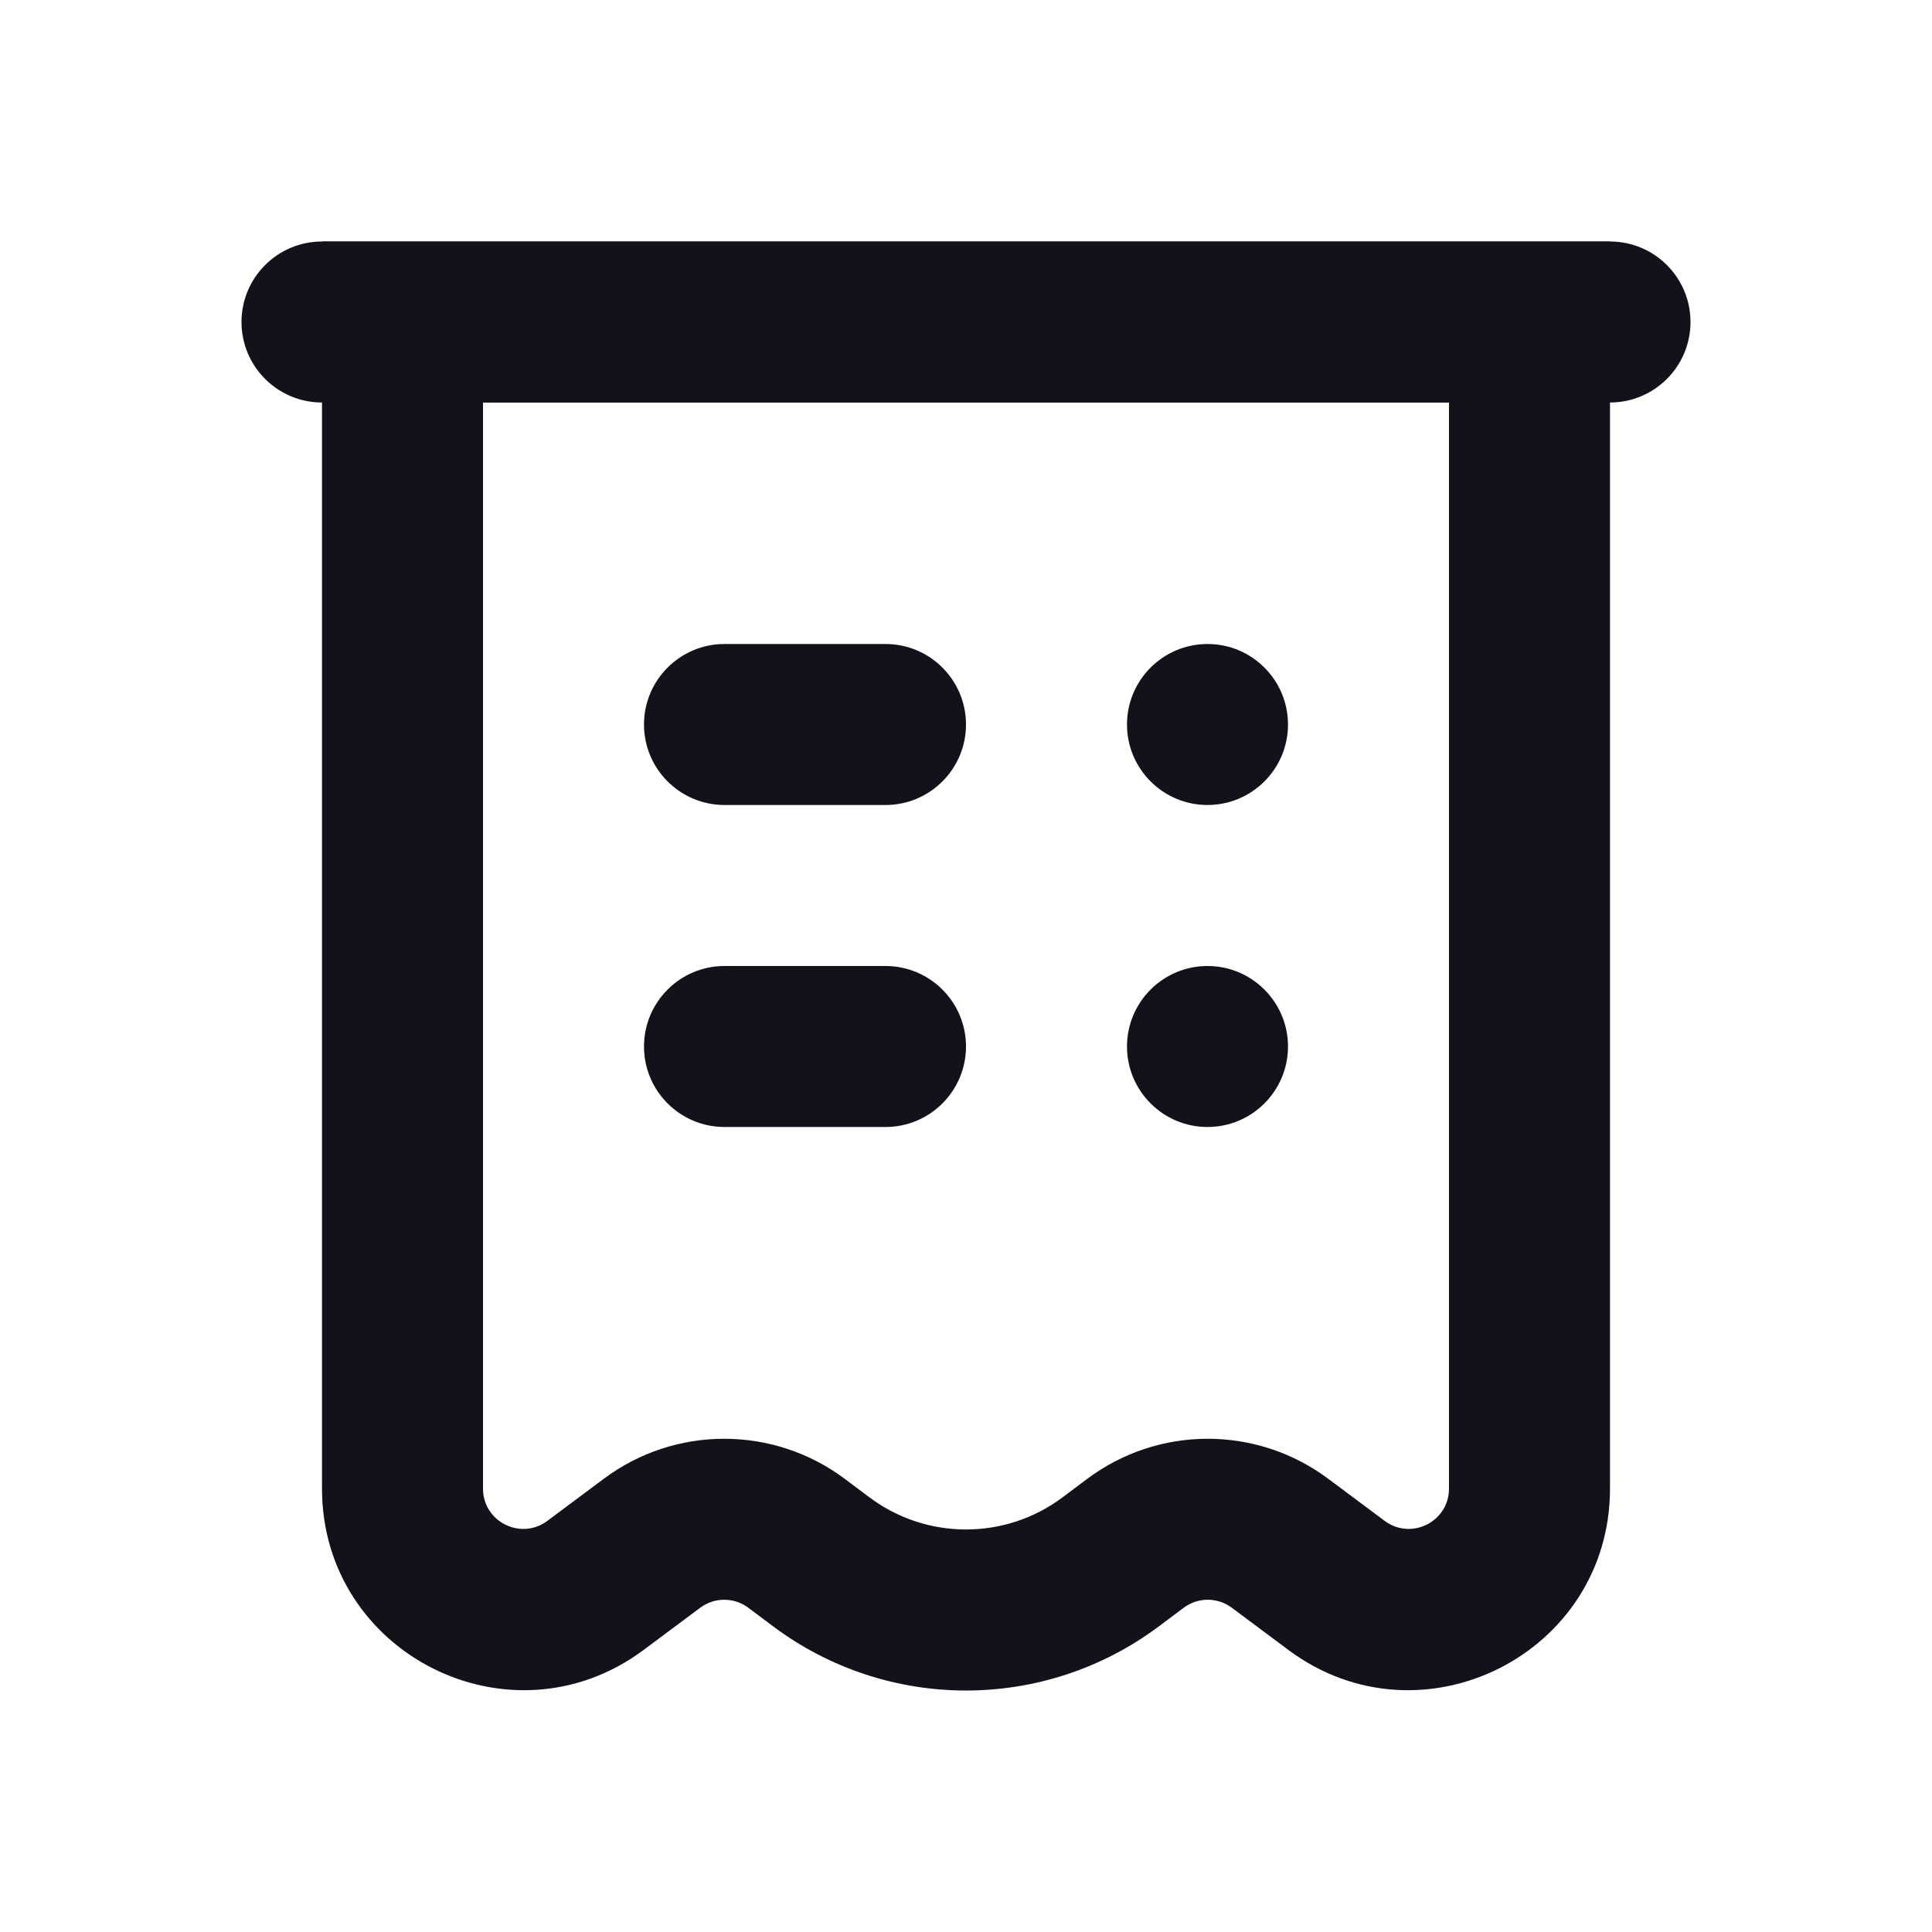<svg width="24" height="24" viewBox="0 0 24 24" fill="none" xmlns="http://www.w3.org/2000/svg">
<path fill-rule="evenodd" clip-rule="evenodd" d="M4 3H20V18.492C20 20.548 17.655 21.725 16.006 20.497L15.302 19.972C15.124 19.839 14.88 19.84 14.703 19.973L14.4 20.2C12.978 21.267 11.022 21.267 9.6 20.2L9.297 19.973C9.12 19.84 8.876 19.839 8.698 19.972L7.994 20.497C6.344 21.725 4 20.548 4 18.492V3ZM6 5V18.492C6 18.903 6.469 19.139 6.799 18.893L7.503 18.368C8.392 17.706 9.61 17.708 10.497 18.373L10.8 18.6C11.511 19.133 12.489 19.133 13.2 18.6L13.503 18.373C14.389 17.708 15.608 17.706 16.497 18.368L17.201 18.893C17.531 19.139 18 18.903 18 18.492V5H6Z" fill="#12131A"/>
<path fill-rule="evenodd" clip-rule="evenodd" d="M9 8C8.448 8 8 8.448 8 9C8 9.552 8.448 10 9 10H11C11.552 10 12 9.552 12 9C12 8.448 11.552 8 11 8H9ZM15 8C14.448 8 14 8.448 14 9C14 9.552 14.448 10 15 10C15.552 10 16 9.552 16 9C16 8.448 15.552 8 15 8ZM8 13C8 12.448 8.448 12 9 12H11C11.552 12 12 12.448 12 13C12 13.552 11.552 14 11 14H9C8.448 14 8 13.552 8 13ZM15 12C14.448 12 14 12.448 14 13C14 13.552 14.448 14 15 14C15.552 14 16 13.552 16 13C16 12.448 15.552 12 15 12Z" fill="#12131A"/>
<path d="M3 4C3 3.448 3.448 3 4 3H20C20.552 3 21 3.448 21 4V4C21 4.552 20.552 5 20 5H4C3.448 5 3 4.552 3 4V4Z" fill="#12131A"/>
</svg>
